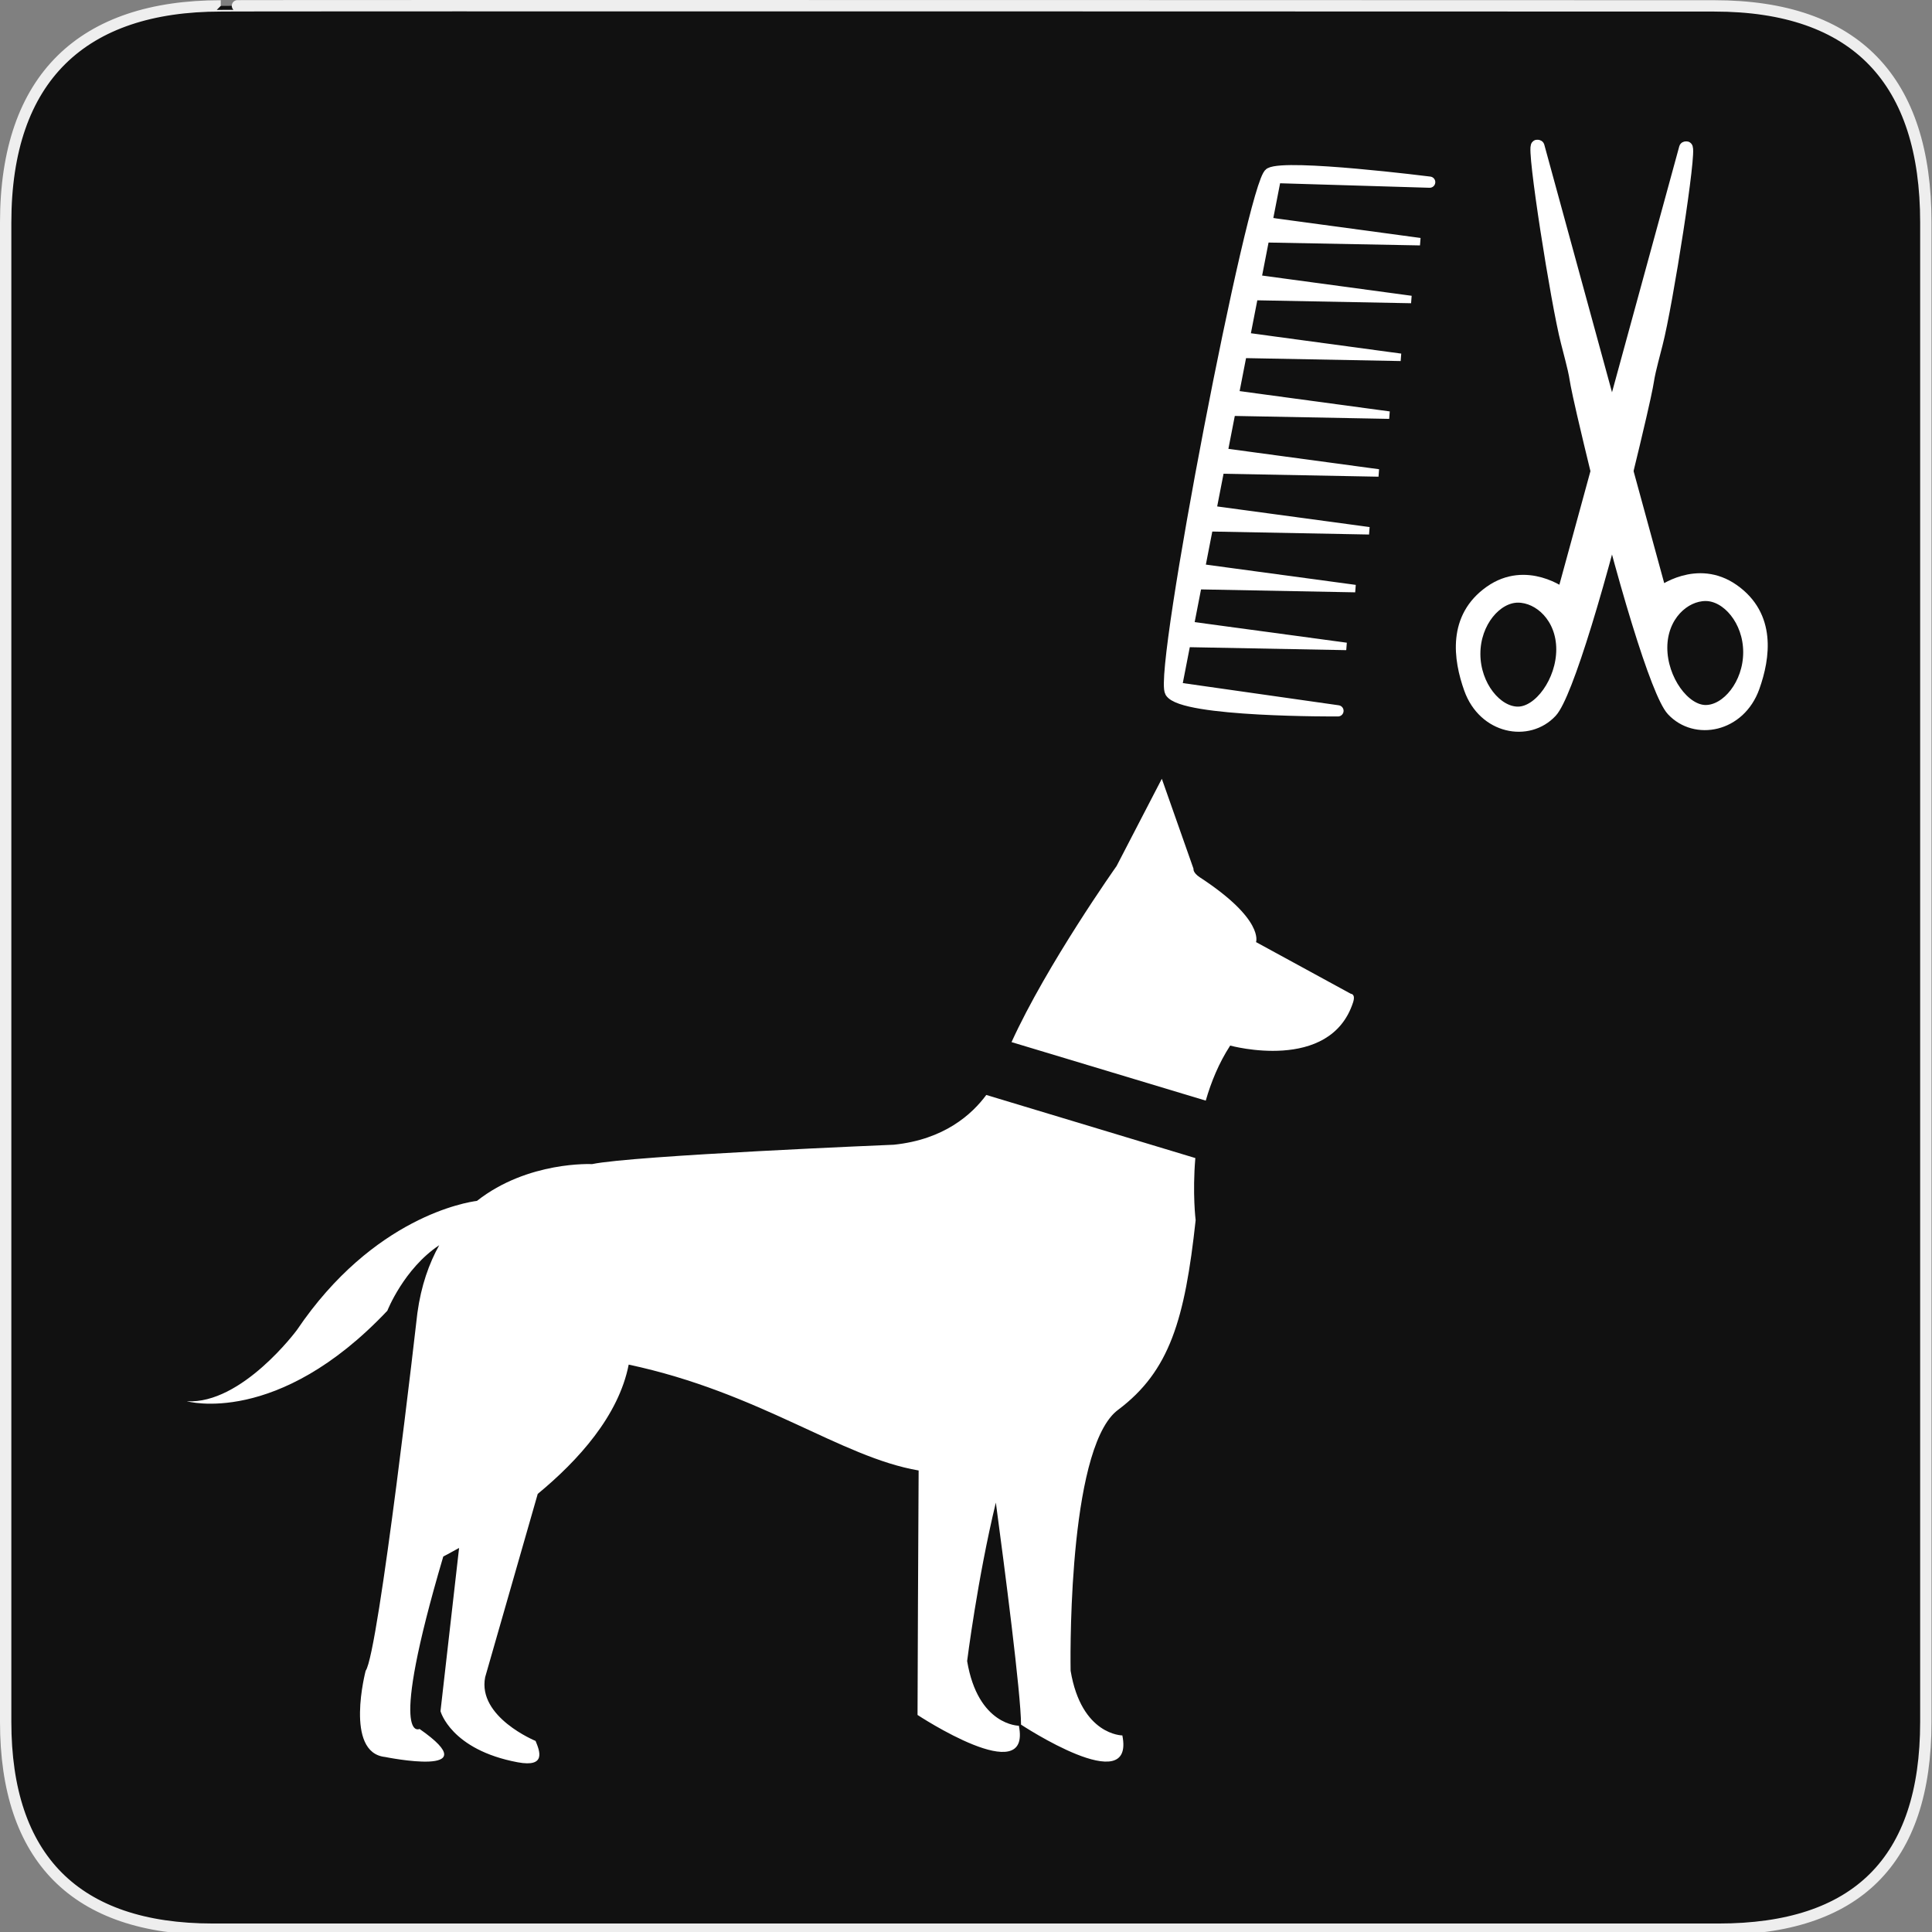 <?xml version="1.0" encoding="UTF-8" standalone="no"?>
<!-- Generator: Adobe Illustrator 15.0.0, SVG Export Plug-In . SVG Version: 6.00 Build 0)  -->

<svg
   xmlns:dc="http://purl.org/dc/elements/1.1/"
   xmlns:cc="http://creativecommons.org/ns#"
   xmlns:rdf="http://www.w3.org/1999/02/22-rdf-syntax-ns#"
   xmlns:svg="http://www.w3.org/2000/svg"
   xmlns="http://www.w3.org/2000/svg"
   xmlns:sodipodi="http://sodipodi.sourceforge.net/DTD/sodipodi-0.dtd"
   xmlns:inkscape="http://www.inkscape.org/namespaces/inkscape"
   version="1.1"
   x="0px"
   y="0px"
   width="580px"
   height="580px"
   viewBox="0 0 580 580"
   enable-background="new 0 0 580 580"
   xml:space="preserve"
   id="svg2"
   inkscape:version="0.48.4 r9939"
   sodipodi:docname="pet_grooming.svg"><rect x="0" y="0" width="580" height="580" fill="#808080" stroke="none"/><defs
   id="defs38">
	

		
	
	
	
	
</defs><sodipodi:namedview
   pagecolor="#ffffff"
   bordercolor="#666666"
   borderopacity="1"
   objecttolerance="10"
   gridtolerance="10"
   guidetolerance="10"
   inkscape:pageopacity="0"
   inkscape:pageshadow="2"
   inkscape:window-width="1054"
   inkscape:window-height="858"
   id="namedview36"
   showgrid="false"
   inkscape:zoom="0.66449955"
   inkscape:cx="290"
   inkscape:cy="290"
   inkscape:window-x="320"
   inkscape:window-y="125"
   inkscape:window-maximized="0"
   inkscape:current-layer="svg2" />
<g
   id="Layer_2">
			<g
   id="g1327">
				<path
   id="path1329"
   d="M 66.275,1.768 C 24.94,1.768 1.704,23.139 1.704,66.804 v 450.123 c 0,40.844 20.895,62.229 62.192,62.229 H 515.92 c 41.307,0 62.229,-20.315 62.229,-62.229 V 66.804 c 0,-42.601 -20.925,-65.036 -63.521,-65.036 -0.004,0 -448.495,-0.143 -448.353,0 z"
   inkscape:connector-curvature="0"
   style="fill:#111111;stroke:#eeeeee;stroke-width:3.408" />
			</g>
		</g>
<g
   id="g30"
   transform="translate(-52.671,0)">
		<path
   style="fill:#ffffff"
   inkscape:connector-curvature="0"
   id="path32"
   d="m 411.523,347.658 -62.761,-18.945 c -4.306,5.838 -12.653,13.388 -27.751,14.94 0,0 -78.315,3.228 -90.603,5.822 0,0 -19.224,-1.004 -34.557,11.044 -2.915,0.361 -31.085,4.772 -54.065,38.789 0,0 -16.515,22.329 -33.017,21.355 0,0 27.18,7.77 60.188,-27.173 0,0 4.925,-12.573 15.575,-19.673 -3.051,5.473 -5.424,12.103 -6.55,20.313 0,0 -11.647,102.265 -15.532,107.436 0,0 -6.474,24.59 5.823,25.889 0,0 31.712,6.471 10.355,-8.411 0,0 -9.708,5.176 7.123,-51.776 0,0 1.802,-0.898 4.746,-2.565 l -5.582,48.997 c 0,0 3.065,11.588 23.188,15.352 8.646,1.604 6.586,-3.421 5.352,-6.414 0,0 -17.485,-7.149 -15.133,-19.139 l 15.782,-55.021 c 12.181,-10.05 24.308,-23.468 27.307,-38.814 39.51,8.429 63.661,27.793 87.042,31.784 -0.1,19.517 -0.33,63.855 -0.33,73.393 0,0 34.308,22.65 30.423,3.234 0,0 -12.294,0 -15.532,-19.415 0,0 3.108,-24.807 8.619,-47.575 2.571,19.154 7.563,57.531 7.563,66.661 0,0 34.3,22.655 30.415,3.239 0,0 -12.29,0 -15.532,-19.418 0,0 -1.183,-60.932 12.281,-76.478 0.62,-0.713 1.276,-1.325 1.953,-1.832 15.539,-11.646 20.066,-27.186 23.302,-56.951 10e-4,0 -0.998,-7.954 -0.092,-18.648 z" />
		<path
   style="fill:#ffffff"
   inkscape:connector-curvature="0"
   id="path34"
   d="m 458.212,298.349 -28.469,-15.527 c 0,0 2.573,-6.742 -16.83,-19.416 -2.229,-1.46 -1.939,-2.596 -1.939,-2.596 L 401.458,233.796 387.873,260 c 0,0 -20.886,29.467 -31.534,52.848 l 58.307,17.568 c 1.625,-5.639 3.956,-11.325 7.335,-16.528 0,0 29.98,8.269 36.887,-12.954 0.842,-2.585 -0.656,-2.585 -0.656,-2.585 z" />
	</g>
<g
   id="g3008"
   transform="matrix(0.362,0,0,0.362,331.673,31.043)"><path
     sodipodi:nodetypes="csscccc"
     id="path3292"
     d="m 269.417,65.309 c 0,0 -118.575,-14.962 -132.459,-7.352 C 123.073,65.567 44.654,471.699 54.457,488.149 64.261,504.6 193.362,503.75 193.362,503.75 L 59.17,484.648 141.542,61.461 269.417,65.309 z"
     style="fill:#ffffff;fill-opacity:1;fill-rule:evenodd;stroke:#ffffff;stroke-width:9.306;stroke-linecap:round;stroke-linejoin:round;stroke-miterlimit:4;stroke-opacity:1;stroke-dasharray:none"
     inkscape:connector-curvature="0" /><path
     style="fill:#ffffff;fill-opacity:1;fill-rule:evenodd;stroke:#ffffff;stroke-width:6.204;stroke-linecap:square;stroke-linejoin:miter;stroke-miterlimit:4;stroke-opacity:1;stroke-dasharray:none"
     d="m 132.801,97.264 128.636,17.402 -130.932,-2.478 2.296,-14.924 z"
     id="path3296"
     sodipodi:nodetypes="cccc"
     inkscape:connector-curvature="0" /><path
     sodipodi:nodetypes="cccc"
     id="path3298"
     d="m 125.414,145.214 128.636,17.402 -130.932,-2.478 2.296,-14.924 z"
     style="fill:#ffffff;fill-opacity:1;fill-rule:evenodd;stroke:#ffffff;stroke-width:6.204;stroke-linecap:square;stroke-linejoin:miter;stroke-miterlimit:4;stroke-opacity:1;stroke-dasharray:none"
     inkscape:connector-curvature="0" /><path
     style="fill:#ffffff;fill-opacity:1;fill-rule:evenodd;stroke:#ffffff;stroke-width:6.204;stroke-linecap:square;stroke-linejoin:miter;stroke-miterlimit:4;stroke-opacity:1;stroke-dasharray:none"
     d="m 116.773,193.164 128.636,17.402 -130.932,-2.478 2.296,-14.924 z"
     id="path3304"
     sodipodi:nodetypes="cccc"
     inkscape:connector-curvature="0" /><path
     sodipodi:nodetypes="cccc"
     id="path3310"
     d="m 107.254,241.115 128.636,17.402 -130.932,-2.478 2.296,-14.924 z"
     style="fill:#ffffff;fill-opacity:1;fill-rule:evenodd;stroke:#ffffff;stroke-width:6.204;stroke-linecap:square;stroke-linejoin:miter;stroke-miterlimit:4;stroke-opacity:1;stroke-dasharray:none"
     inkscape:connector-curvature="0" /><path
     sodipodi:nodetypes="cccc"
     id="path3318"
     d="M 98.4,289.065 227.036,306.466 96.104,303.988 98.4,289.065 z"
     style="fill:#ffffff;fill-opacity:1;fill-rule:evenodd;stroke:#ffffff;stroke-width:6.204;stroke-linecap:square;stroke-linejoin:miter;stroke-miterlimit:4;stroke-opacity:1;stroke-dasharray:none"
     inkscape:connector-curvature="0" /><path
     sodipodi:nodetypes="cccc"
     id="path3326"
     d="M 90.553,337.015 219.189,354.417 88.257,351.939 90.553,337.015 z"
     style="fill:#ffffff;fill-opacity:1;fill-rule:evenodd;stroke:#ffffff;stroke-width:6.204;stroke-linecap:square;stroke-linejoin:miter;stroke-miterlimit:4;stroke-opacity:1;stroke-dasharray:none"
     inkscape:connector-curvature="0" /><path
     style="fill:#ffffff;fill-opacity:1;fill-rule:evenodd;stroke:#ffffff;stroke-width:6.204;stroke-linecap:square;stroke-linejoin:miter;stroke-miterlimit:4;stroke-opacity:1;stroke-dasharray:none"
     d="M 79.066,384.965 207.702,402.367 76.77,399.889 79.066,384.965 z"
     id="path3328"
     sodipodi:nodetypes="cccc"
     inkscape:connector-curvature="0" /><path
     sodipodi:nodetypes="cccc"
     id="path3330"
     d="M 71.646,432.916 200.282,450.317 69.35,447.839 71.646,432.916 z"
     style="fill:#ffffff;fill-opacity:1;fill-rule:evenodd;stroke:#ffffff;stroke-width:6.204;stroke-linecap:square;stroke-linejoin:miter;stroke-miterlimit:4;stroke-opacity:1;stroke-dasharray:none"
     inkscape:connector-curvature="0" /><g
     transform="matrix(1.239,0,0,1.239,-109.932,-67.239)"
     id="g3380"><path
       style="fill:#ffffff;fill-opacity:1;fill-rule:evenodd;stroke:#ffffff;stroke-width:8;stroke-linecap:round;stroke-linejoin:round;stroke-miterlimit:4;stroke-opacity:1;stroke-dasharray:none"
       d="m 378.031,82.594 c -3.344,0.315 13.171,105.456 19.894,131.336 10.249,39.452 0.357,4.671 15.387,67.602 22.026,92.224 45.094,167.909 55.255,178.849 15.363,16.541 45.01,11.107 54.479,-15.461 7.109,-19.946 11.037,-47.59 -13.558,-64.954 -24.338,-17.183 -48.78,1.651 -48.78,1.651 L 379,82.844 c -0.134,-0.215 -0.491,-0.295 -0.969,-0.25 z m 112.906,300.75 c 14.412,0.035 29.082,16.876 29.077,38.27 l 0,0.062 c -0.024,21.412 -14.747,39.297 -29.171,39.261 -14.425,-0.035 -29.644,-20.958 -29.62,-42.37 0.024,-21.412 15.289,-35.259 29.714,-35.224 z"
       id="path3363"
       sodipodi:nodetypes="csssssccccccssc"
       inkscape:connector-curvature="0" /><path
       sodipodi:nodetypes="csssssccccccssc"
       id="path3378"
       d="m 478.092,83.679 c 3.344,0.315 -13.171,105.456 -19.894,131.336 -10.249,39.452 -0.357,4.671 -15.387,67.602 -22.026,92.224 -45.094,167.909 -55.255,178.849 -15.363,16.541 -45.01,11.107 -54.479,-15.461 -7.109,-19.946 -11.037,-47.59 13.558,-64.954 24.338,-17.183 48.78,1.651 48.78,1.651 L 477.123,83.929 c 0.134,-0.215 0.491,-0.295 0.969,-0.25 z M 365.186,384.429 c -14.412,0.035 -29.082,16.876 -29.077,38.27 l 0,0.062 c 0.024,21.412 14.747,39.297 29.171,39.261 14.425,-0.035 29.644,-20.958 29.62,-42.37 -0.024,-21.412 -15.289,-35.259 -29.714,-35.224 z"
       style="fill:#ffffff;fill-opacity:1;fill-rule:evenodd;stroke:#ffffff;stroke-width:8;stroke-linecap:round;stroke-linejoin:round;stroke-miterlimit:4;stroke-opacity:1;stroke-dasharray:none"
       inkscape:connector-curvature="0" /></g></g></svg>